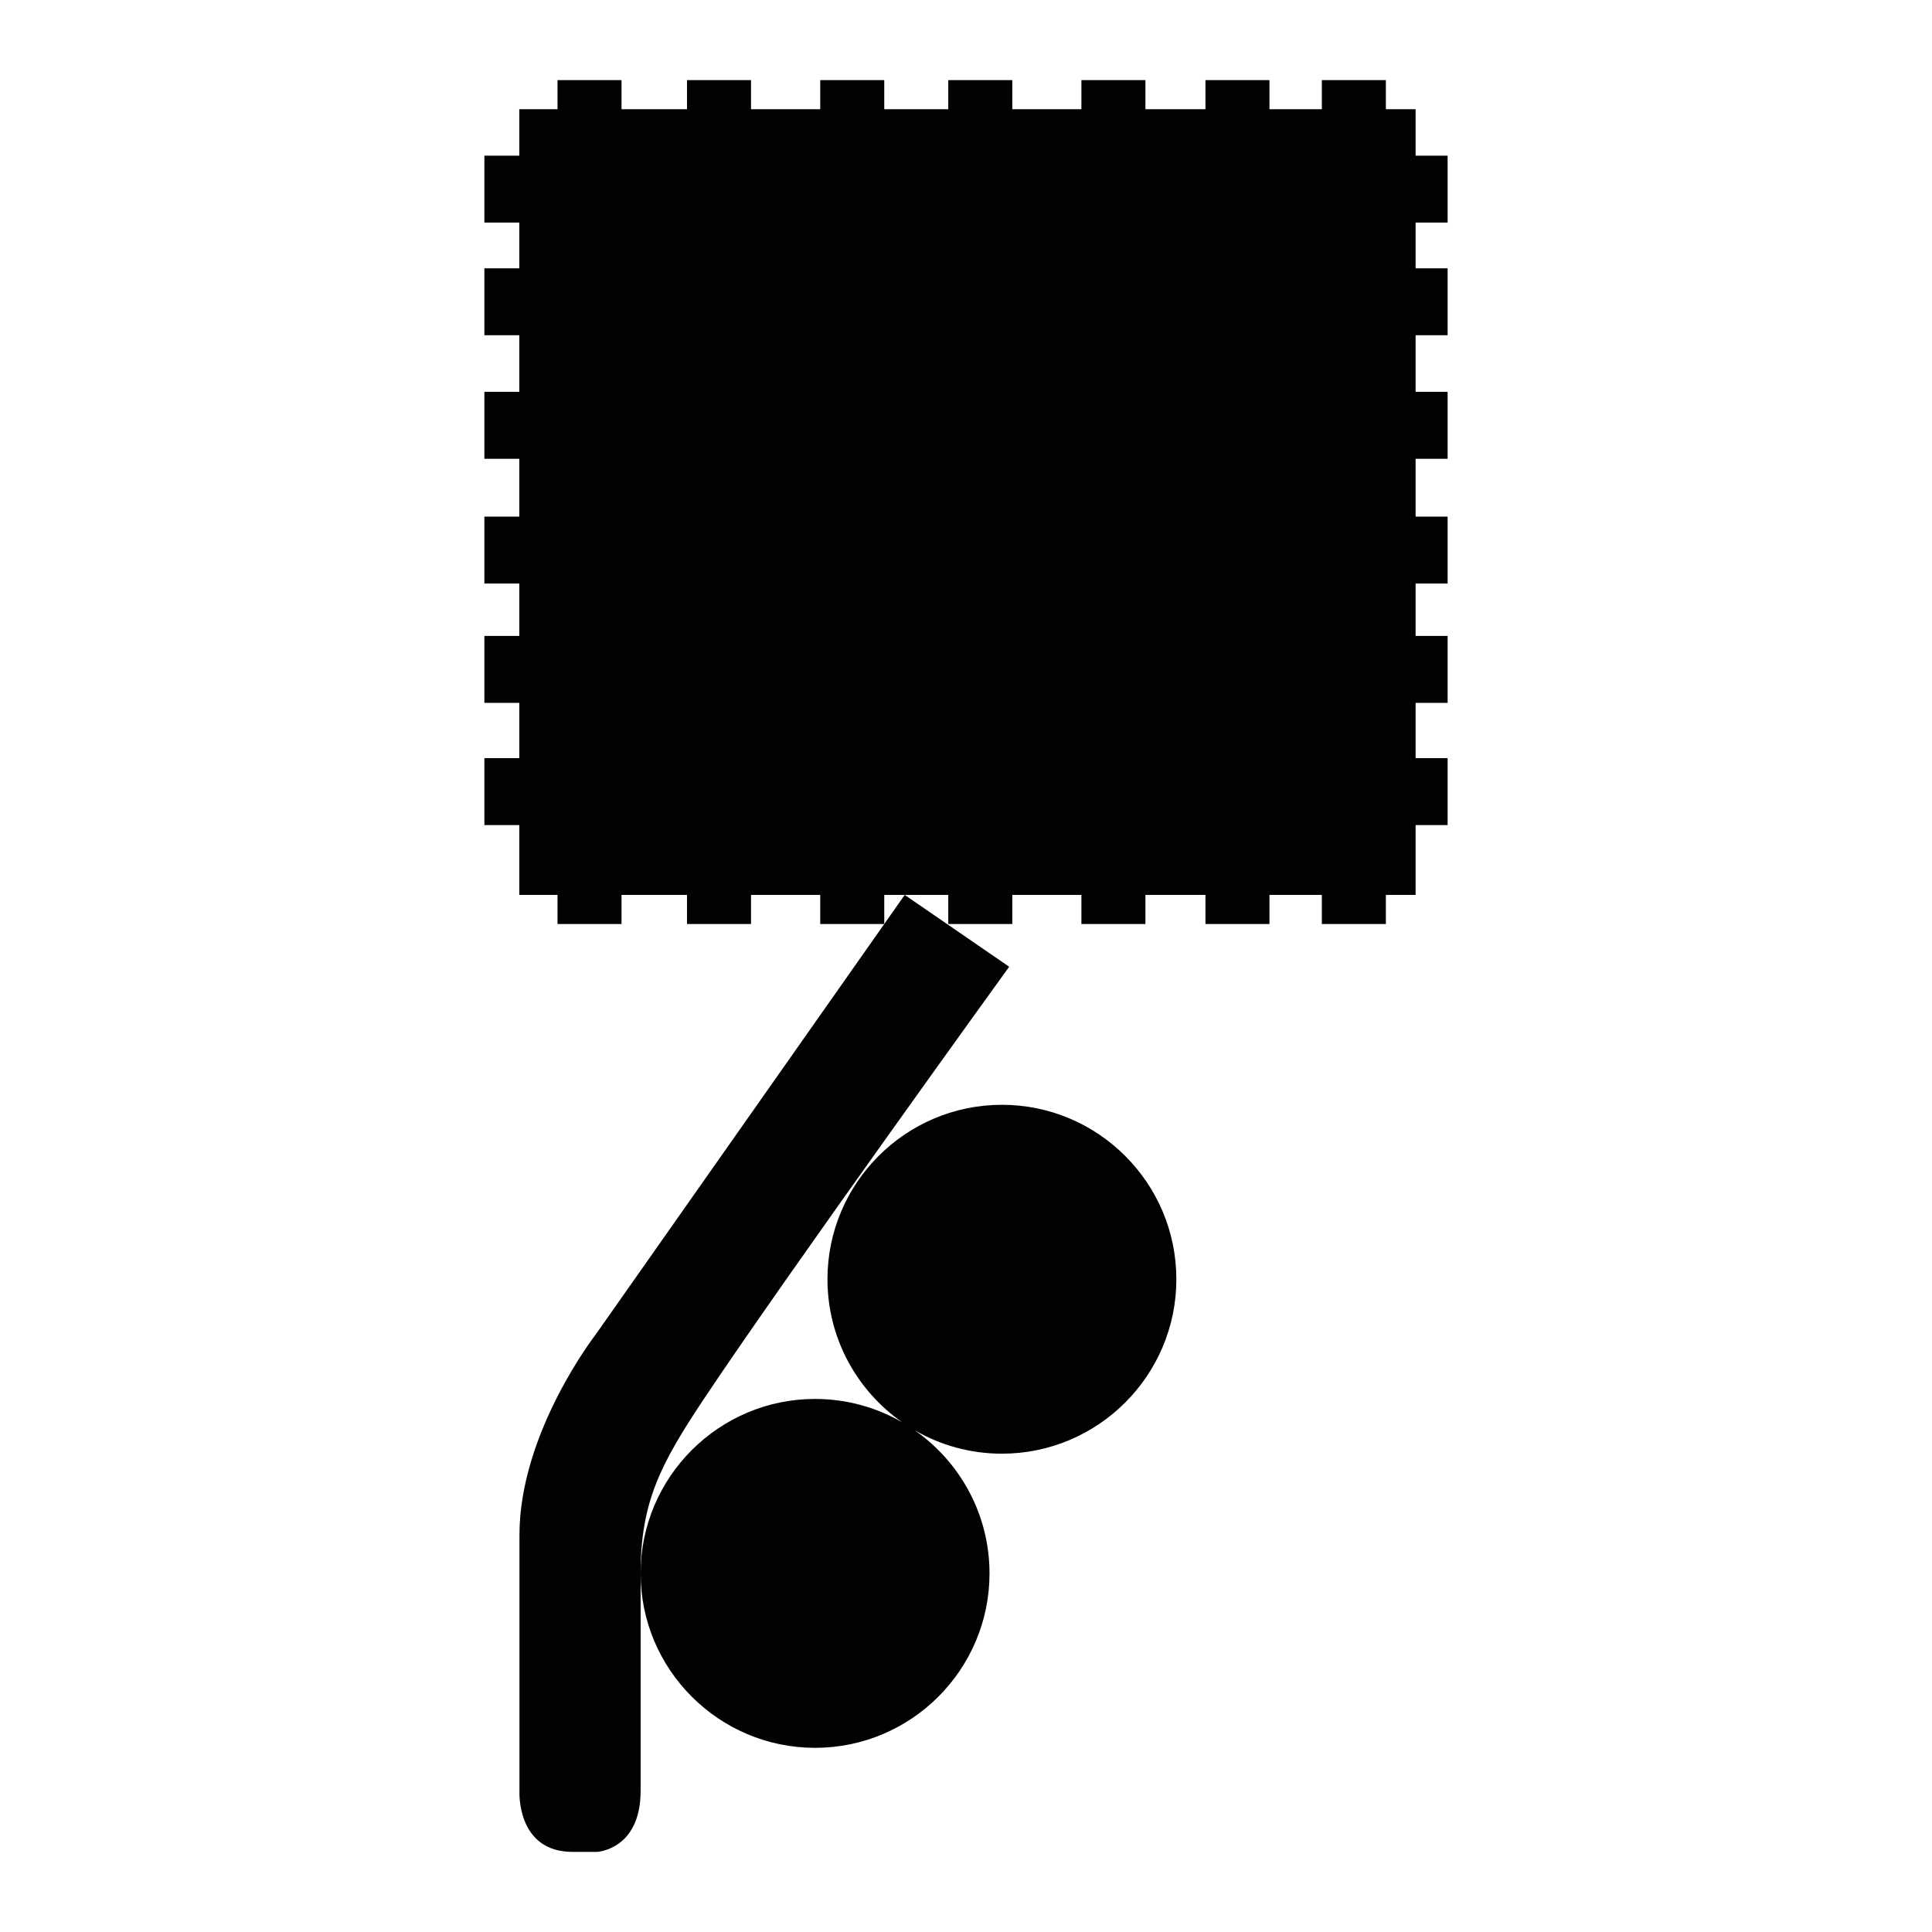 <?xml version="1.0" encoding="utf-8"?>
<!-- Generator: Adobe Illustrator 16.0.0, SVG Export Plug-In . SVG Version: 6.00 Build 0)  -->
<!DOCTYPE svg PUBLIC "-//W3C//DTD SVG 1.1//EN" "http://www.w3.org/Graphics/SVG/1.1/DTD/svg11.dtd">
<svg version="1.1" id="Calque_1" xmlns="http://www.w3.org/2000/svg" xmlns:xlink="http://www.w3.org/1999/xlink" x="0px" y="0px"
	 width="1190.551px" height="1190.551px" viewBox="0 0 1190.551 1190.551" enable-background="new 0 0 1190.551 1190.551"
	 xml:space="preserve">
<g>
	<polygon fill="#010202" points="892.055,137.174 892.055,95.929 872.33,95.929 872.33,67.299 854.012,67.299 854.012,49.369 
		814.559,49.369 814.559,67.299 782.281,67.299 782.281,49.369 742.833,49.369 742.833,67.299 705.846,67.299 705.846,49.369 
		666.393,49.369 666.393,67.299 623.806,67.299 623.806,49.369 584.354,49.369 584.354,67.299 544.902,67.299 544.902,49.369 
		505.453,49.369 505.453,67.299 462.8,67.299 462.8,49.369 423.349,49.369 423.349,67.299 383.001,67.299 383.001,49.369 
		343.55,49.369 343.55,67.299 320.014,67.299 320.014,95.929 298.496,95.929 298.496,137.174 320.014,137.174 320.014,165.338 
		298.496,165.338 298.496,206.581 320.014,206.581 320.014,241.467 298.496,241.467 298.496,282.713 320.014,282.713 
		320.014,318.351 298.496,318.351 298.496,359.595 320.014,359.595 320.014,391.875 298.496,391.875 298.496,433.118 
		320.014,433.118 320.014,467.19 298.496,467.19 298.496,508.434 320.014,508.434 320.014,551.472 343.55,551.472 343.55,569.404 
		383.001,569.404 383.001,551.472 423.349,551.472 423.349,569.404 462.8,569.404 462.8,551.472 505.453,551.472 505.453,569.404 
		544.902,569.404 544.902,551.472 557.509,551.472 584.354,551.472 584.354,569.404 623.806,569.404 623.806,551.472 
		666.393,551.472 666.393,569.404 705.846,569.404 705.846,551.472 742.833,551.472 742.833,569.404 782.281,569.404 
		782.281,551.472 814.559,551.472 814.559,569.404 854.012,569.404 854.012,551.472 872.33,551.472 872.33,508.434 892.055,508.434 
		892.055,467.19 872.33,467.19 872.33,433.118 892.055,433.118 892.055,391.875 872.33,391.875 872.33,359.595 892.055,359.595 
		892.055,318.351 872.33,318.351 872.33,282.713 892.055,282.713 892.055,241.467 872.33,241.467 872.33,206.581 892.055,206.581 
		892.055,165.338 872.33,165.338 872.33,137.174 	"/>
	<path fill="#010202" d="M320.106,945.802v158.27c0,0-1.79,37.11,32.637,37.11h15.2c0,0,26.825-1.342,26.825-37.557
		c0,0,0-101.22,0-134.062c0-43.812,12.076-67.062,38.898-107.364c50.729-76.218,188.223-266.465,188.223-266.465l-64.38-44.262
		L367.05,822.405C367.05,822.405,320.106,882.763,320.106,945.802z"/>
	<path fill="#010202" d="M502.268,1077.063c59.275,0,107.5-48.225,107.5-107.5c0-36.461-18.252-68.735-46.094-88.184
		c15.817,9.167,34.173,14.422,53.733,14.422c59.275,0,107.499-48.228,107.499-107.5c0-59.274-48.226-107.5-107.499-107.5
		c-59.276,0-107.5,48.226-107.5,107.5c0,36.46,18.251,68.735,46.094,88.184c-15.818-9.167-34.173-14.422-53.734-14.422
		c-59.274,0-107.5,48.227-107.5,107.5C394.768,1028.839,442.992,1077.063,502.268,1077.063z"/>
</g>
</svg>

